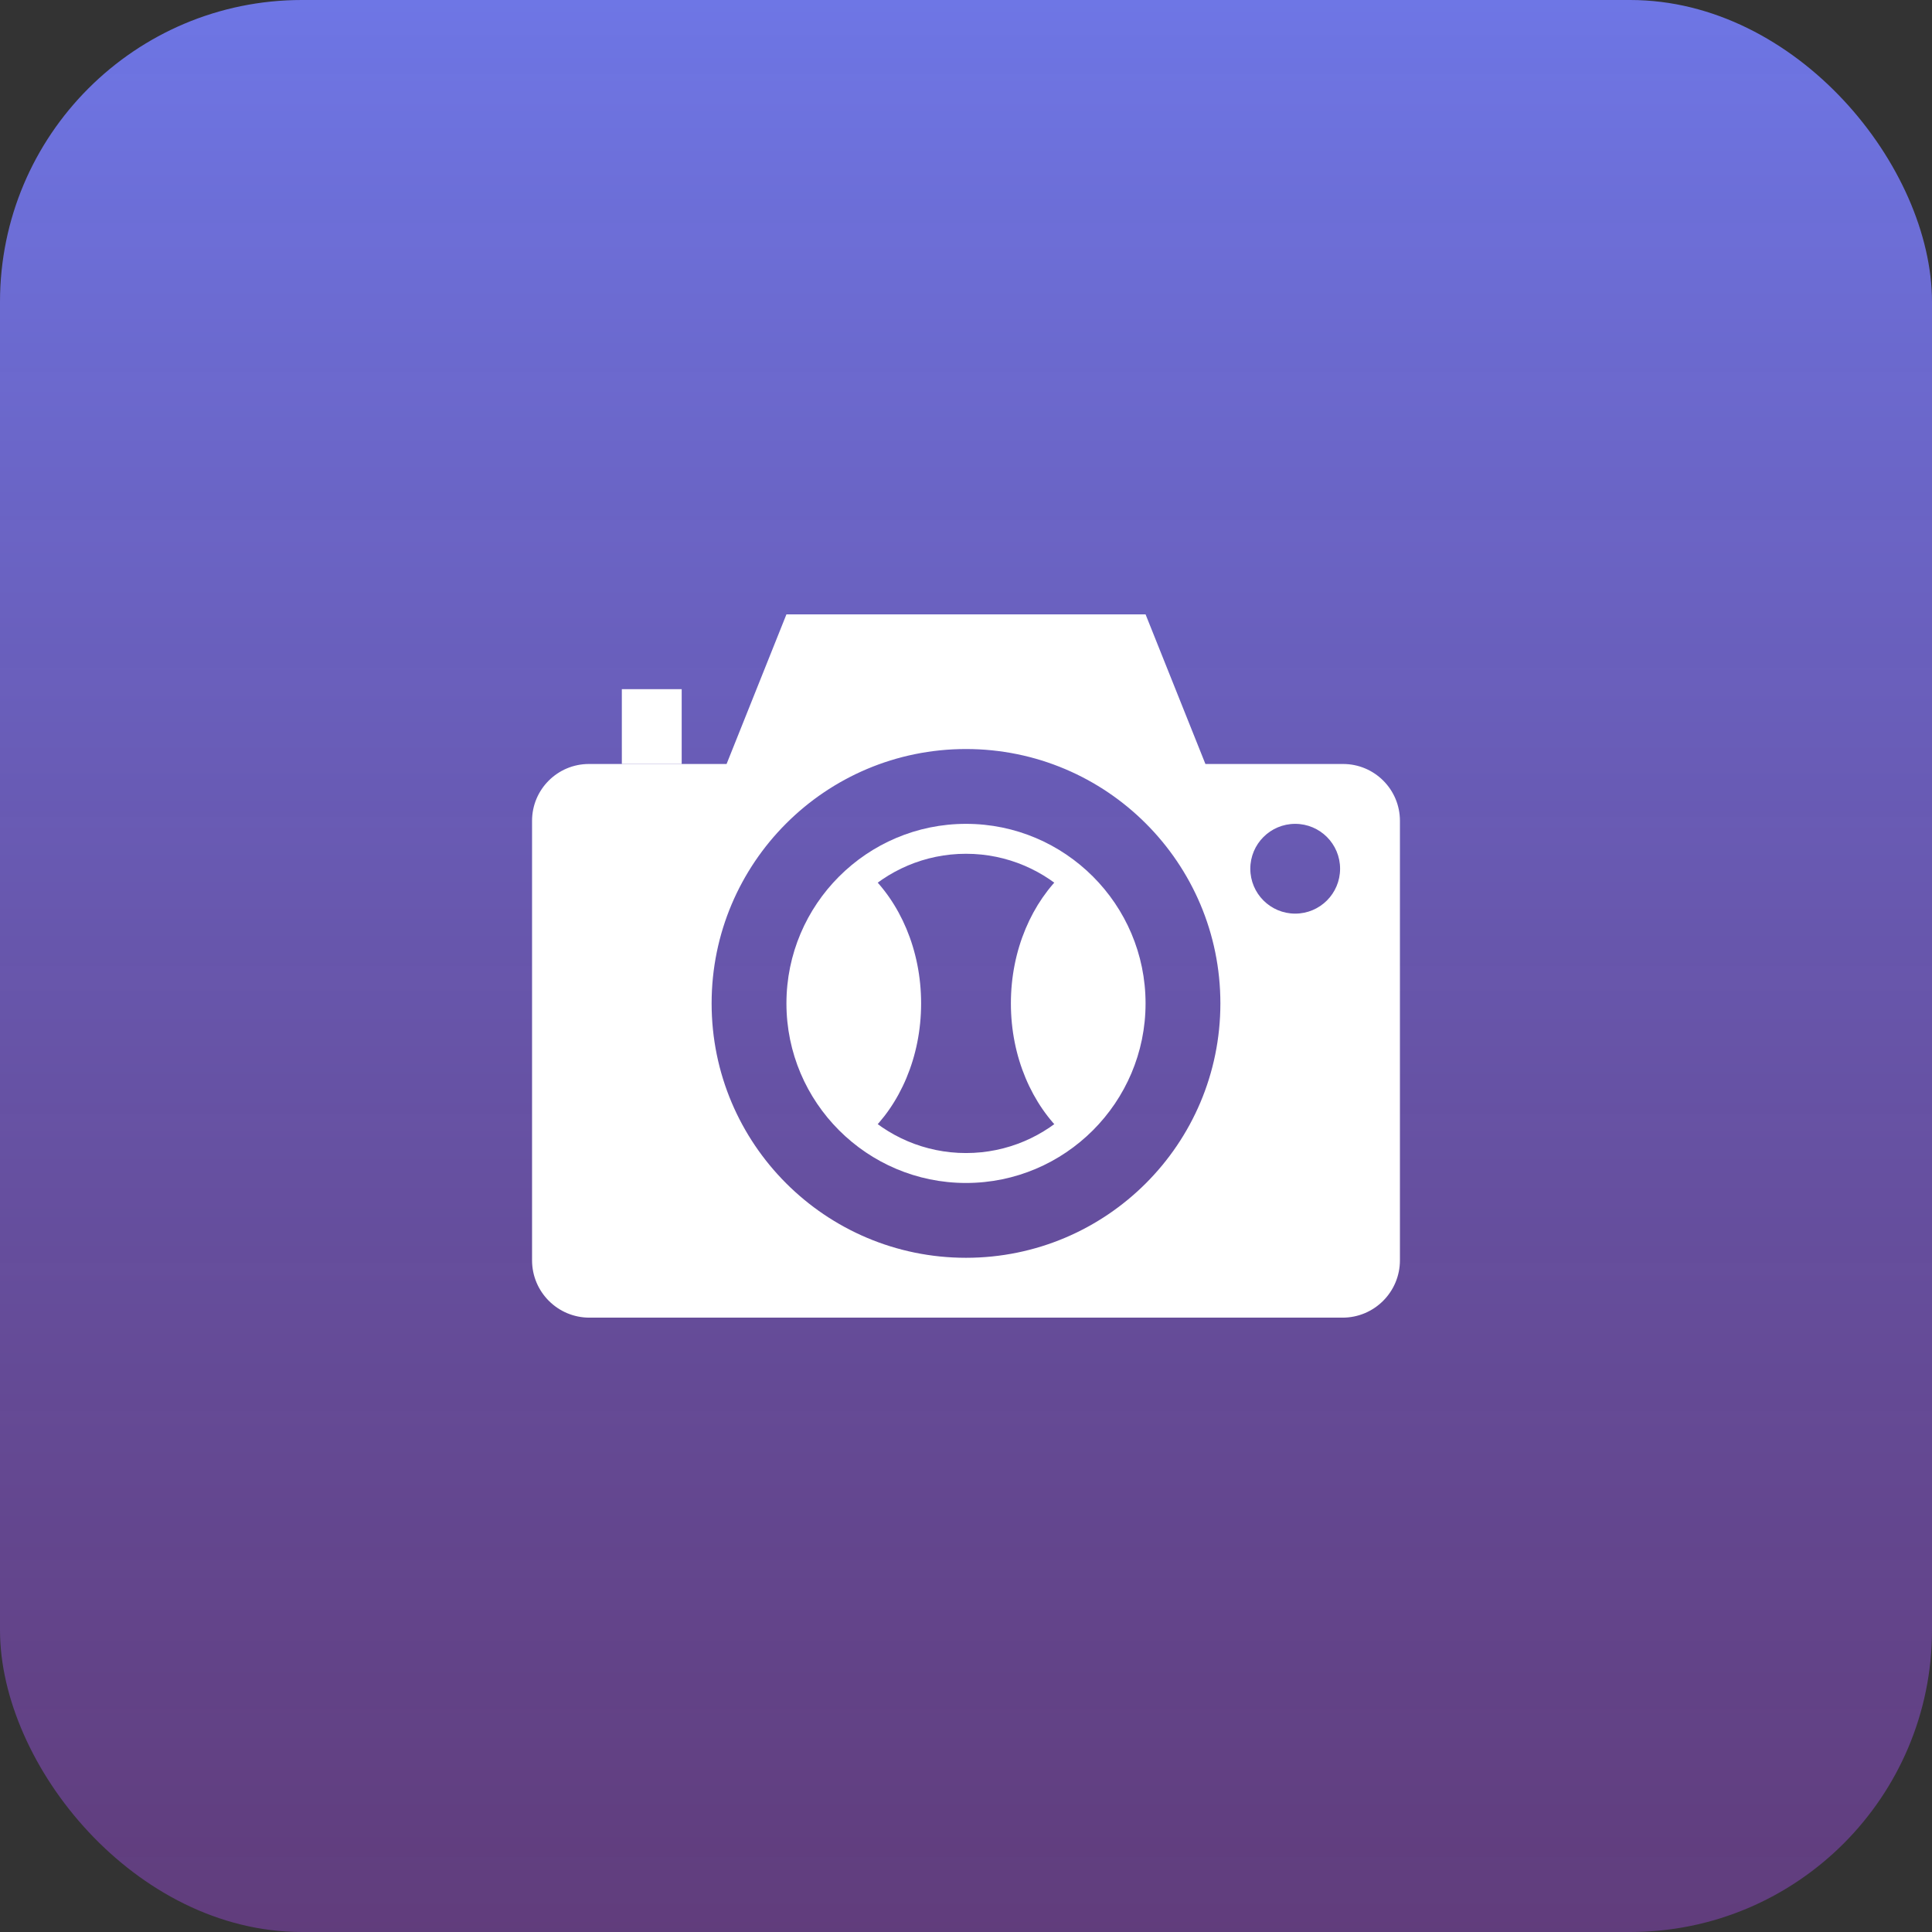 <svg width="512" height="512" viewBox="0 0 512 512" fill="none" xmlns="http://www.w3.org/2000/svg">
<rect x="0" y="0" width="512" height="512" fill="#333333" stroke="none"/>
<rect width="512" height="512" rx="80" fill="url(#paint0_linear)"/>
<path d="M180.655 182.638H164.793V202.466H180.655V182.638Z" fill="white"/>
<path fill-rule="evenodd" clip-rule="evenodd" d="M303.586 162.81L319.448 202.465H355.931C364.251 202.465 370.996 209.211 370.996 217.53V333.99C370.996 342.385 364.191 349.19 355.796 349.19H156.2C147.805 349.19 141 342.385 141 333.99V217.53C141 209.211 147.745 202.465 156.065 202.465H192.552L208.414 162.81H303.586ZM323.414 265.914C323.414 303.145 293.232 333.328 256 333.328C218.768 333.328 188.586 303.145 188.586 265.914C188.586 228.682 218.768 198.5 256 198.5C293.232 198.5 323.414 228.682 323.414 265.914ZM355.138 230.224C355.138 236.794 349.812 242.121 343.241 242.121C336.671 242.121 331.345 236.794 331.345 230.224C331.345 223.654 336.671 218.328 343.241 218.328C349.812 218.328 355.138 223.654 355.138 230.224Z" fill="white"/>
<path d="M267.897 265.914C267.897 280.17 273.52 292.792 282.172 300.751C292.748 292.792 299.621 280.17 299.621 265.914C299.621 251.658 292.748 239.036 282.172 231.077C273.52 239.036 267.897 251.658 267.897 265.914Z" fill="white"/>
<path d="M212.379 265.914C212.379 280.17 219.252 292.792 229.828 300.751C238.48 292.792 244.103 280.17 244.103 265.914C244.103 251.658 238.48 239.036 229.828 231.077C219.252 239.036 212.379 251.658 212.379 265.914Z" fill="white"/>
<path d="M256 313.5C229.76 313.5 208.414 292.154 208.414 265.914C208.414 239.674 229.76 218.328 256 218.328C282.24 218.328 303.586 239.674 303.586 265.914C303.586 292.154 282.24 313.5 256 313.5ZM256 226.259C234.134 226.259 216.345 244.048 216.345 265.914C216.345 287.78 234.134 305.569 256 305.569C277.866 305.569 295.655 287.78 295.655 265.914C295.655 244.048 277.866 226.259 256 226.259Z" fill="white"/>
<defs>
<linearGradient id="paint0_linear" x1="256" y1="0" x2="256" y2="512" gradientUnits="userSpaceOnUse">
<stop stop-color="#6E76E5"/>
<stop offset="1" stop-color="#704095" stop-opacity="0.745"/>
<stop offset="1" stop-color="#6E76E5" stop-opacity="0"/>
</linearGradient>
</defs>
</svg>
